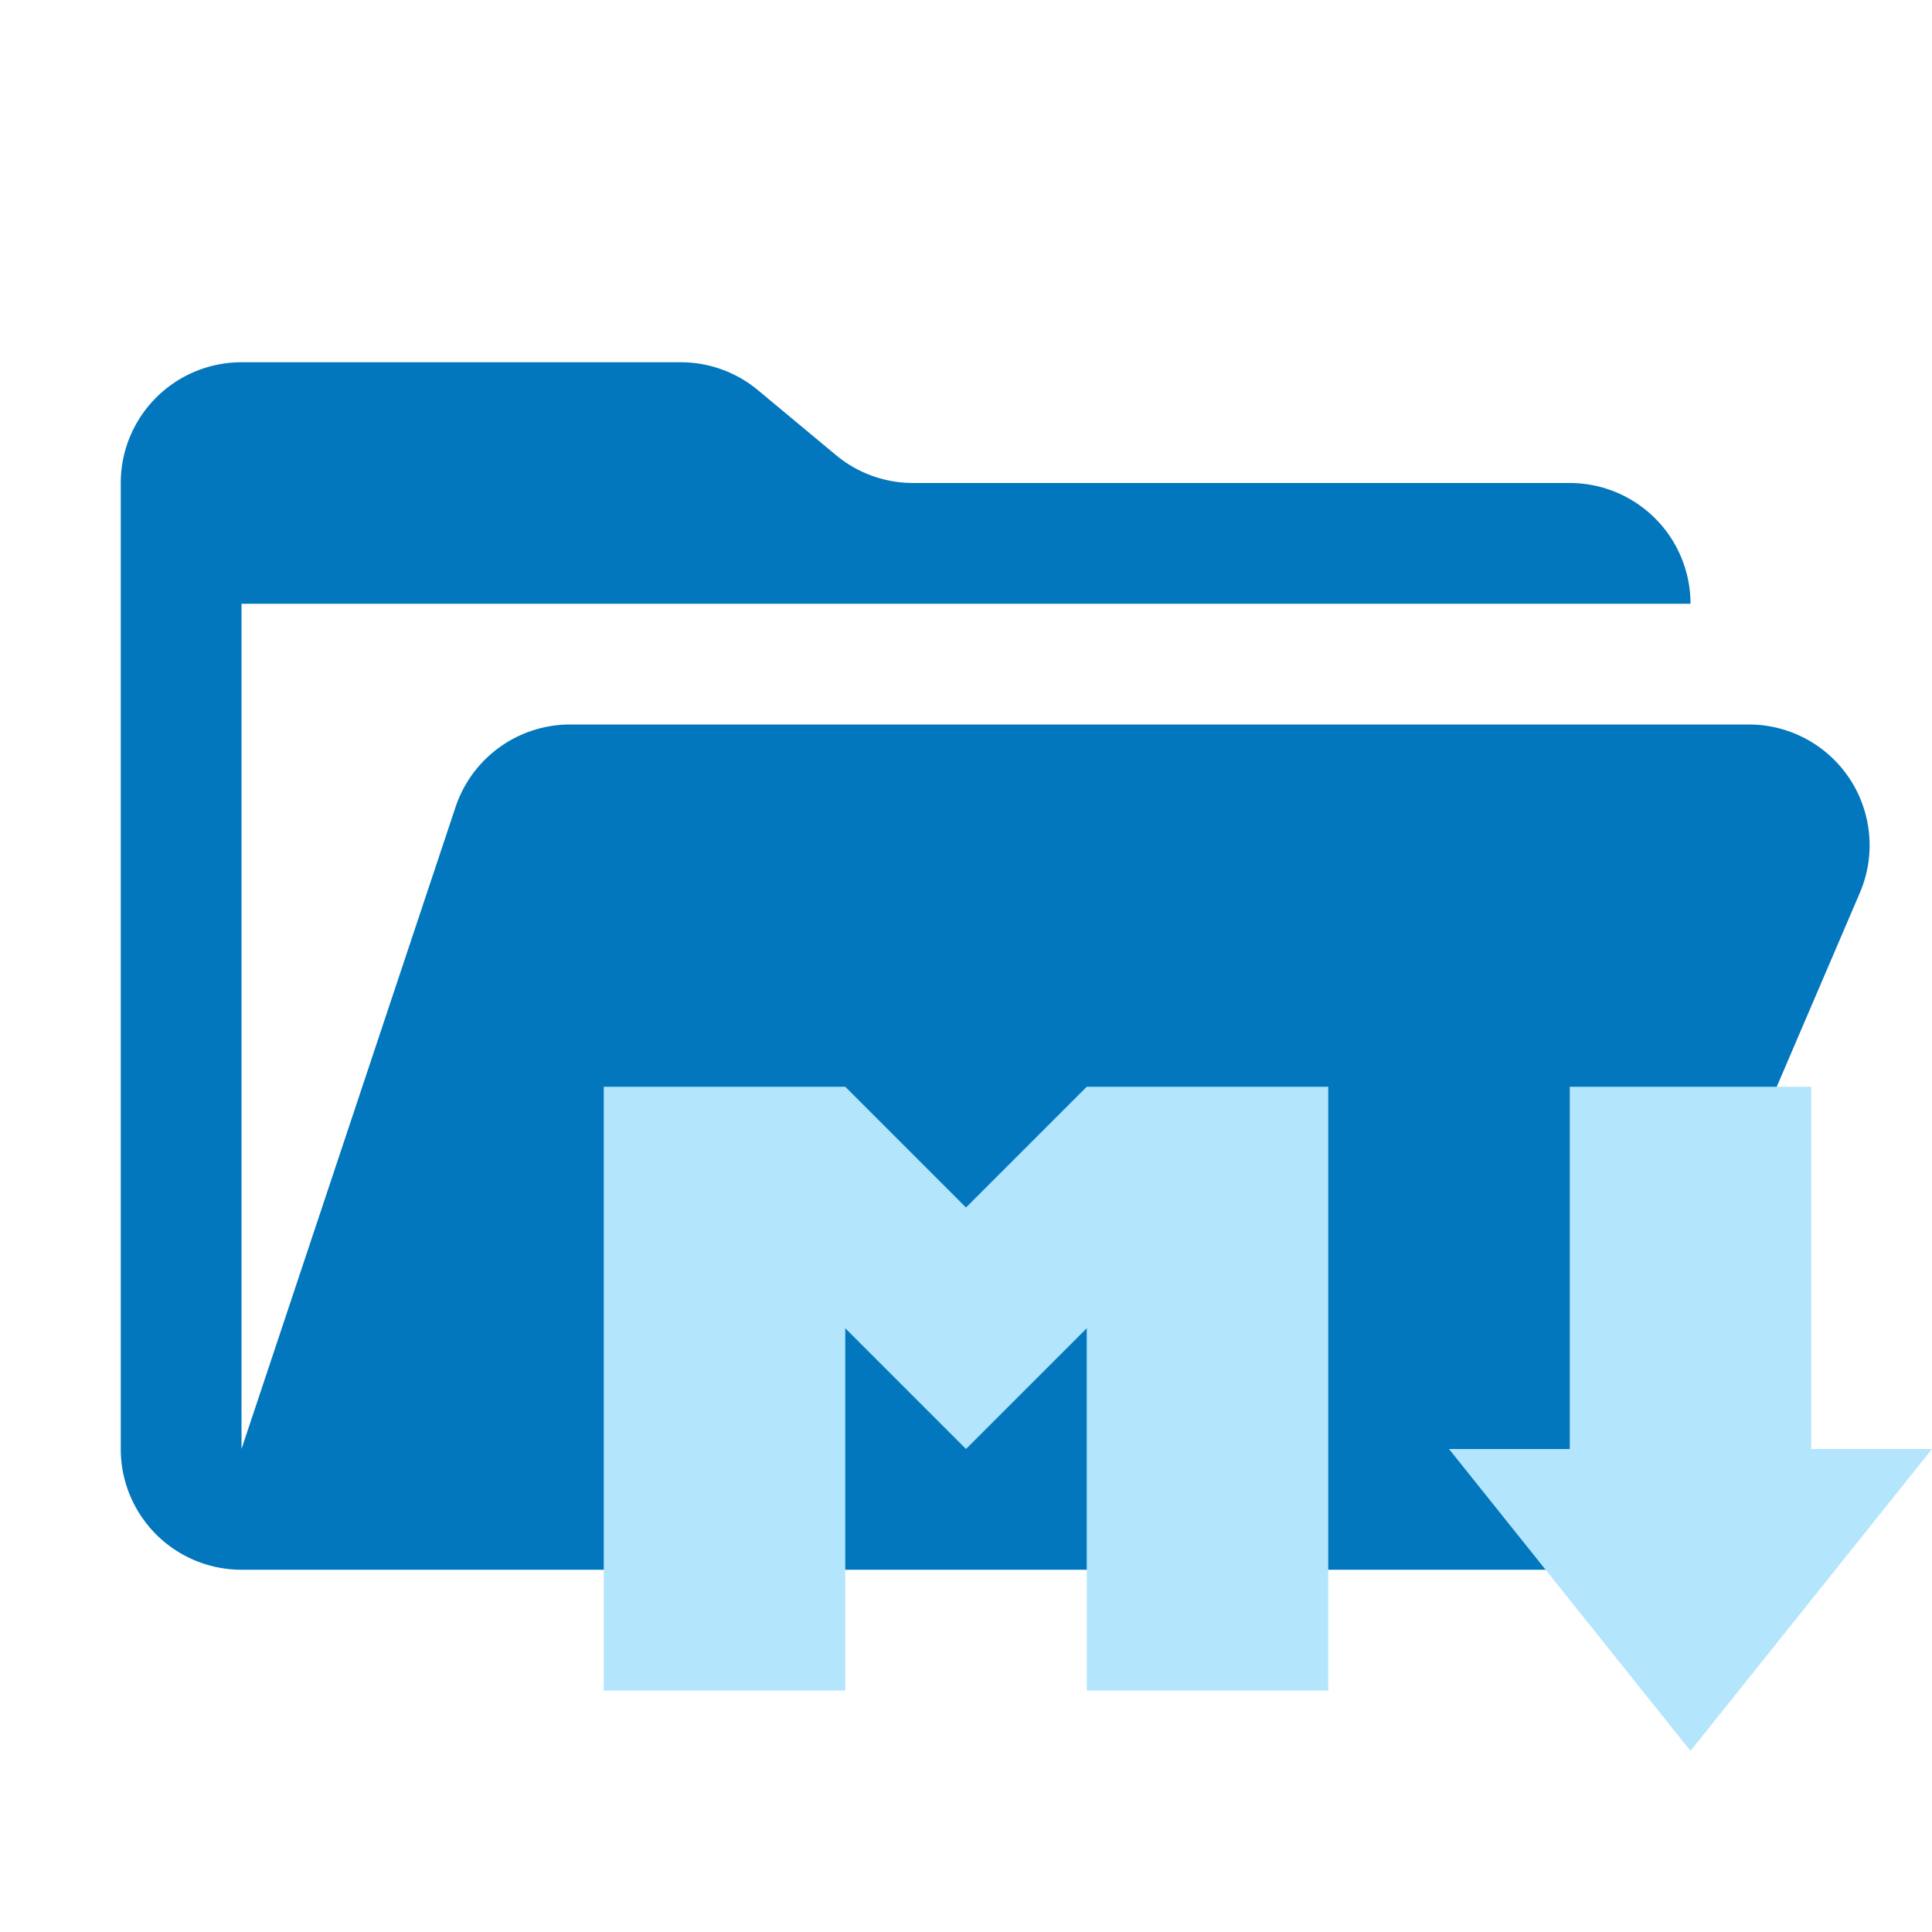 <svg xmlns="http://www.w3.org/2000/svg" viewBox="0 0 32 32">
  <path d="M28.967,12H9.442a2,2,0,0,0-1.897,1.368L4,24V10H28a2,2,0,0,0-2-2H15.124a2,2,0,0,1-1.28-.464L12.556,6.464A2,2,0,0,0,11.276,6H4A2,2,0,0,0,2,8V24a2,2,0,0,0,2,2H26l4.805-11.212A2,2,0,0,0,28.967,12Z" style="fill: #0277bd"/>
  <g>
    <polygon points="22 18 22 28 18 28 18 22 16 24 14 22 14 28 10 28 10 18 14 18 16 20 18 18 22 18" style="fill: #b3e5fc;fill-rule: evenodd"/>
    <polygon points="32 24 28 29 24 24 26 24 26 18 30 18 30 24 32 24" style="fill: #b3e5fc;fill-rule: evenodd"/>
  </g>
</svg>

